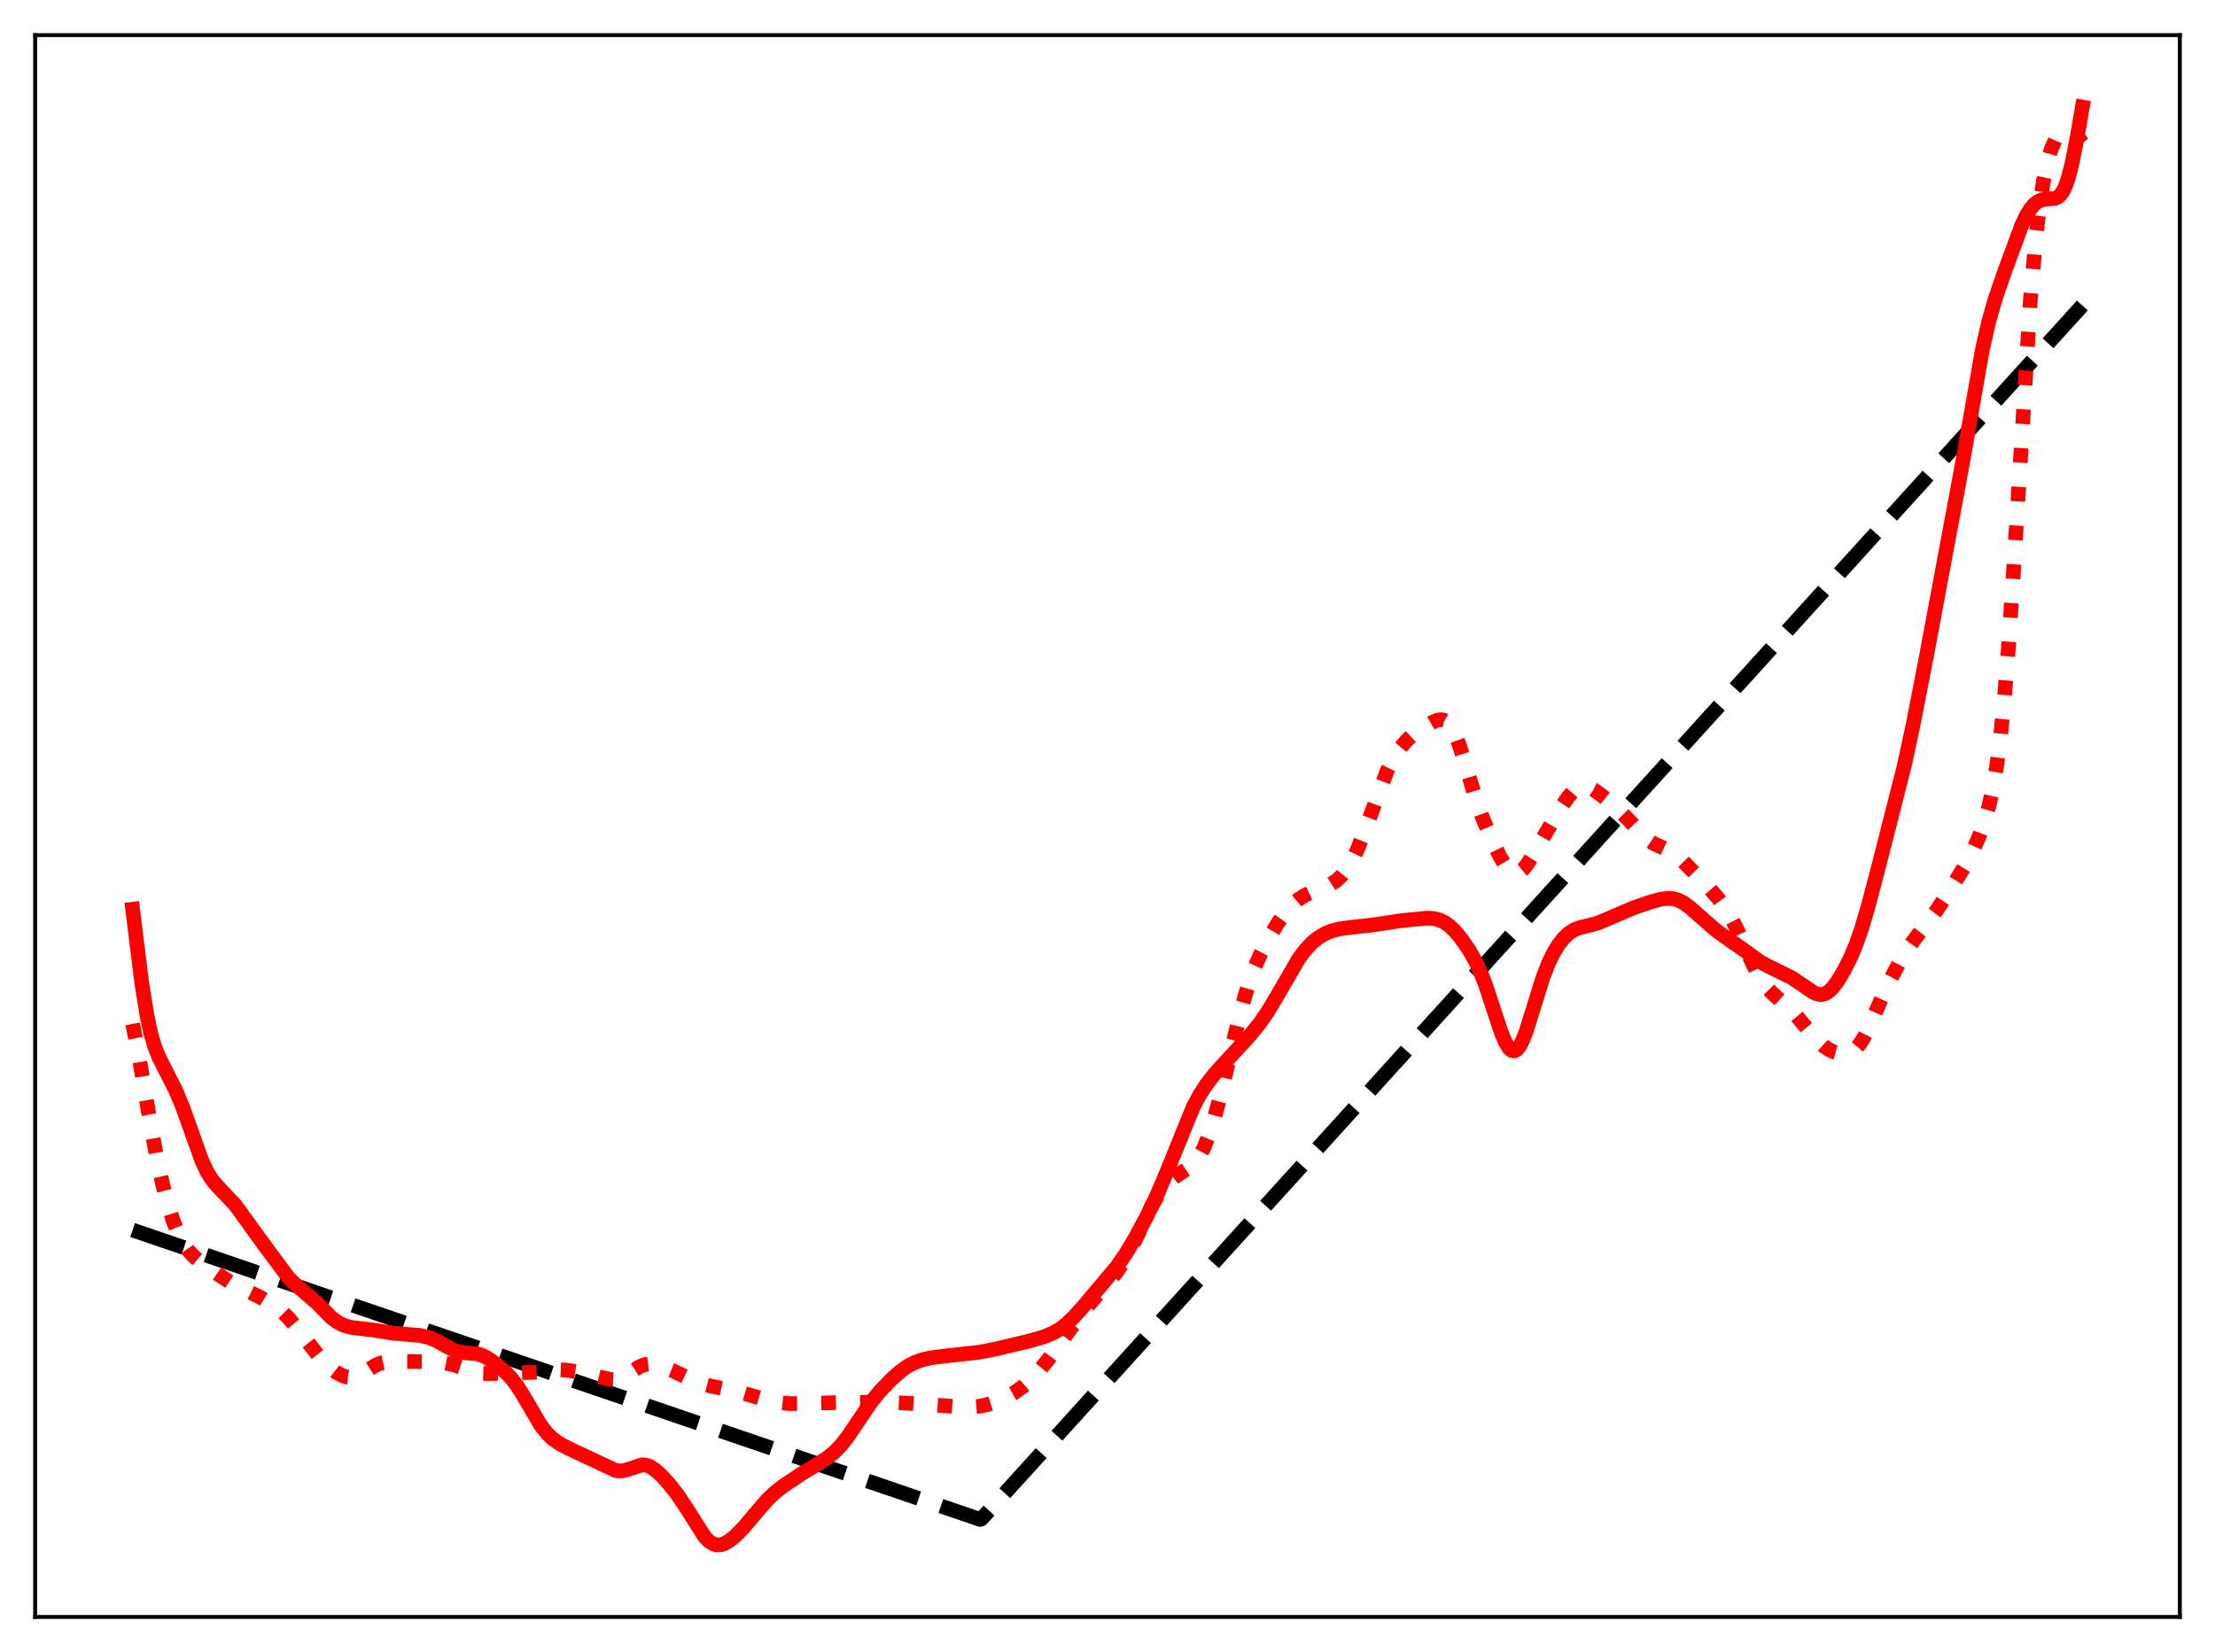 <?xml version="1.0" encoding="utf-8" standalone="no"?>
<!DOCTYPE svg PUBLIC "-//W3C//DTD SVG 1.1//EN"
  "http://www.w3.org/Graphics/SVG/1.1/DTD/svg11.dtd">
<svg xmlns:xlink="http://www.w3.org/1999/xlink" width="453.6pt" height="338.4pt" viewBox="0 0 453.6 338.4" xmlns="http://www.w3.org/2000/svg" version="1.1">
 <defs>
  <style type="text/css">*{stroke-linejoin: round; stroke-linecap: butt}</style>
 </defs>
 <g id="figure_1">
  <g id="patch_1">
   <path d="M 0 338.4 
L 453.6 338.4 
L 453.6 0 
L 0 0 
z
" style="fill: #ffffff"/>
  </g>
  <g id="axes_1">
   <g id="patch_2">
    <path d="M 7.2 331.2 
L 446.4 331.2 
L 446.4 7.2 
L 7.2 7.2 
z
" style="fill: #ffffff"/>
   </g>
   <g id="matplotlib.axis_1"/>
   <g id="matplotlib.axis_2"/>
   <g id="line2d_1">
    <path d="M 27.164 251.956 
L 200.714 311.23 
L 200.98 311.138 
L 426.436 62.575 
L 426.436 62.575 
" clip-path="url(#p47ba9056fc)" style="fill: none; stroke-dasharray: 11.1,4.8; stroke-dashoffset: 0; stroke: #000000; stroke-width: 3"/>
   </g>
   <g id="line2d_2">
    <path d="M 27.164 209.727 
L 28.228 215.094 
L 30.358 227.533 
L 31.955 236.33 
L 33.286 242.514 
L 34.351 246.601 
L 35.415 249.94 
L 36.48 252.588 
L 37.545 254.633 
L 38.609 256.184 
L 39.674 257.357 
L 41.005 258.475 
L 44.465 260.882 
L 47.127 262.637 
L 49.257 263.746 
L 53.516 265.847 
L 56.177 267.476 
L 57.775 268.693 
L 59.105 269.983 
L 60.703 271.904 
L 65.76 278.394 
L 67.357 279.961 
L 68.688 280.993 
L 70.019 281.735 
L 71.084 282.072 
L 71.882 282.142 
L 72.681 282.037 
L 73.745 281.629 
L 75.076 280.81 
L 76.94 279.628 
L 78.004 279.186 
L 79.069 278.956 
L 80.666 278.861 
L 87.055 278.888 
L 91.313 279.241 
L 92.911 279.557 
L 94.774 280.186 
L 97.169 281.04 
L 98.5 281.293 
L 100.097 281.359 
L 109.946 281.077 
L 114.205 280.566 
L 116.068 280.651 
L 118.464 281.028 
L 121.924 281.834 
L 124.852 282.524 
L 125.917 282.565 
L 126.982 282.353 
L 128.047 281.857 
L 129.644 280.773 
L 130.975 279.927 
L 132.039 279.506 
L 133.104 279.372 
L 134.169 279.486 
L 135.5 279.858 
L 137.629 280.706 
L 141.622 282.594 
L 143.751 283.454 
L 145.348 283.863 
L 151.204 285.058 
L 156.528 286.638 
L 159.456 287.263 
L 161.585 287.498 
L 163.715 287.498 
L 171.434 287.293 
L 181.815 287.207 
L 186.074 287.433 
L 198.052 288.253 
L 200.182 288.098 
L 202.045 287.754 
L 203.908 287.176 
L 205.772 286.365 
L 207.635 285.324 
L 209.498 284.006 
L 211.095 282.597 
L 212.692 280.905 
L 214.556 278.611 
L 217.217 274.953 
L 221.476 269.099 
L 223.872 266.215 
L 228.397 260.948 
L 229.994 258.615 
L 231.591 255.795 
L 233.455 251.986 
L 236.116 246.556 
L 237.447 244.348 
L 238.512 242.945 
L 239.577 241.858 
L 240.908 240.851 
L 244.102 238.732 
L 244.9 237.867 
L 245.699 236.706 
L 246.497 235.184 
L 247.562 232.545 
L 248.627 229.23 
L 249.958 224.295 
L 252.087 215.347 
L 254.217 206.617 
L 255.548 202.023 
L 256.879 198.287 
L 258.209 195.256 
L 259.807 192.189 
L 261.67 189.083 
L 263.267 186.84 
L 264.598 185.342 
L 265.929 184.197 
L 267.26 183.364 
L 268.857 182.65 
L 272.317 181.25 
L 273.648 180.392 
L 274.713 179.419 
L 275.777 178.098 
L 276.842 176.36 
L 277.907 174.168 
L 279.238 170.847 
L 284.029 157.983 
L 285.36 155.371 
L 286.691 153.301 
L 288.022 151.691 
L 289.353 150.458 
L 290.95 149.322 
L 293.345 147.93 
L 294.41 147.496 
L 295.209 147.402 
L 295.741 147.518 
L 296.273 147.822 
L 296.806 148.347 
L 297.338 149.115 
L 298.137 150.734 
L 298.935 152.864 
L 300.266 157.17 
L 302.396 164.169 
L 303.727 167.826 
L 305.59 172.188 
L 307.187 175.495 
L 308.252 177.285 
L 309.05 178.243 
L 309.583 178.65 
L 310.115 178.853 
L 310.647 178.847 
L 311.18 178.638 
L 311.978 177.98 
L 312.777 176.984 
L 314.108 174.85 
L 319.431 165.738 
L 321.028 163.369 
L 322.093 162.136 
L 322.892 161.493 
L 323.69 161.129 
L 324.489 161.047 
L 325.287 161.218 
L 326.352 161.746 
L 327.949 162.891 
L 330.877 165.304 
L 332.74 167.13 
L 337.265 171.869 
L 338.596 172.757 
L 340.193 173.492 
L 342.057 174.356 
L 343.388 175.268 
L 344.719 176.47 
L 350.042 181.929 
L 351.905 184.082 
L 353.236 185.932 
L 354.567 188.124 
L 355.898 190.709 
L 358.028 195.471 
L 359.625 198.899 
L 360.689 200.763 
L 361.754 202.209 
L 362.819 203.311 
L 367.61 207.73 
L 370.006 210.615 
L 372.135 213.067 
L 373.466 214.274 
L 374.531 214.991 
L 375.596 215.489 
L 376.66 215.779 
L 377.725 215.846 
L 378.524 215.706 
L 379.322 215.345 
L 380.121 214.709 
L 380.919 213.758 
L 381.718 212.486 
L 382.783 210.366 
L 385.178 204.826 
L 387.041 200.796 
L 388.905 197.261 
L 390.768 194.207 
L 392.365 192.003 
L 396.624 186.404 
L 399.552 181.965 
L 402.214 177.603 
L 403.811 174.633 
L 405.142 171.706 
L 406.207 168.849 
L 407.271 165.216 
L 408.07 161.661 
L 408.868 157.026 
L 409.667 150.917 
L 410.465 142.989 
L 411.264 133.08 
L 412.329 117.08 
L 415.789 61.445 
L 416.854 49.283 
L 417.652 42.367 
L 418.451 37.139 
L 419.249 33.313 
L 420.048 30.599 
L 420.847 28.739 
L 421.645 27.535 
L 422.177 27.03 
L 422.71 26.735 
L 423.242 26.633 
L 423.775 26.715 
L 424.307 26.971 
L 425.105 27.643 
L 426.17 28.935 
L 426.436 29.296 
L 426.436 29.296 
" clip-path="url(#p47ba9056fc)" style="fill: none; stroke-dasharray: 3,4.95; stroke-dashoffset: 0; stroke: #ff0000; stroke-width: 3"/>
   </g>
   <g id="line2d_3">
    <path d="M 27.164 186.243 
L 29.027 201.32 
L 30.092 208.006 
L 30.89 211.7 
L 31.689 214.414 
L 32.487 216.439 
L 33.818 219.086 
L 35.948 223.275 
L 37.279 226.424 
L 38.876 230.865 
L 41.271 237.598 
L 42.336 239.91 
L 43.401 241.635 
L 44.465 242.902 
L 48.192 246.84 
L 50.321 249.777 
L 54.314 255.311 
L 59.105 261.743 
L 60.436 263.034 
L 64.961 266.951 
L 67.889 269.924 
L 69.22 270.891 
L 70.551 271.529 
L 71.882 271.89 
L 73.745 272.118 
L 76.407 272.43 
L 80.666 273.104 
L 85.99 273.536 
L 87.853 273.99 
L 89.45 274.639 
L 91.313 275.691 
L 92.911 276.551 
L 93.975 276.919 
L 95.306 277.107 
L 97.702 277.291 
L 98.767 277.619 
L 99.831 278.165 
L 101.428 279.284 
L 103.292 280.85 
L 104.623 282.207 
L 105.953 283.931 
L 107.284 286.069 
L 110.745 291.977 
L 112.076 293.653 
L 113.14 294.671 
L 114.471 295.63 
L 116.335 296.637 
L 126.183 301.25 
L 127.248 301.309 
L 128.313 301.079 
L 131.507 300.036 
L 132.305 300.111 
L 133.104 300.4 
L 134.169 301.087 
L 135.5 302.295 
L 137.097 304.056 
L 138.694 306.088 
L 140.291 308.463 
L 144.284 314.762 
L 145.082 315.598 
L 145.881 316.16 
L 146.679 316.439 
L 147.478 316.448 
L 148.276 316.221 
L 149.341 315.625 
L 150.672 314.538 
L 152.269 312.897 
L 154.665 310.053 
L 157.06 307.275 
L 158.657 305.739 
L 160.521 304.294 
L 164.247 301.813 
L 167.708 299.718 
L 169.571 298.508 
L 170.902 297.414 
L 172.233 296.033 
L 173.564 294.344 
L 175.427 291.589 
L 178.355 287.244 
L 180.218 284.953 
L 182.348 282.725 
L 184.211 281.041 
L 185.808 279.883 
L 187.139 279.163 
L 188.736 278.563 
L 190.599 278.128 
L 193.261 277.781 
L 200.448 276.994 
L 203.908 276.324 
L 210.829 274.673 
L 213.757 273.829 
L 215.62 273.067 
L 216.951 272.307 
L 218.282 271.31 
L 219.879 269.796 
L 222.009 267.416 
L 228.663 259.517 
L 230.527 256.83 
L 232.39 253.733 
L 234.785 249.271 
L 236.915 244.848 
L 238.778 240.466 
L 244.368 226.702 
L 245.699 224.226 
L 247.03 222.167 
L 248.627 220.11 
L 251.023 217.461 
L 256.08 211.95 
L 257.943 209.632 
L 259.54 207.333 
L 261.404 204.234 
L 265.929 196.427 
L 267.26 194.631 
L 268.591 193.193 
L 269.921 192.096 
L 271.252 191.293 
L 272.583 190.726 
L 274.18 190.292 
L 276.044 190.028 
L 281.101 189.458 
L 286.957 188.582 
L 292.281 188.051 
L 293.612 188.143 
L 294.676 188.402 
L 295.741 188.885 
L 296.806 189.627 
L 297.871 190.635 
L 299.201 192.223 
L 300.799 194.529 
L 302.129 196.852 
L 303.194 199.123 
L 304.259 201.861 
L 305.856 206.71 
L 307.453 211.533 
L 308.252 213.438 
L 309.05 214.735 
L 309.583 215.184 
L 310.115 215.268 
L 310.647 214.977 
L 311.18 214.322 
L 311.712 213.33 
L 312.511 211.315 
L 313.841 207.078 
L 315.971 200.227 
L 317.036 197.465 
L 318.1 195.242 
L 319.165 193.492 
L 320.23 192.141 
L 321.295 191.142 
L 322.359 190.459 
L 323.424 190.031 
L 325.287 189.588 
L 327.151 189.078 
L 329.014 188.322 
L 334.337 186.033 
L 337.798 184.819 
L 340.193 184.168 
L 341.524 184.002 
L 342.589 184.069 
L 343.654 184.364 
L 344.719 184.898 
L 346.049 185.847 
L 348.179 187.727 
L 351.373 190.524 
L 353.503 192.067 
L 357.229 194.67 
L 360.423 196.997 
L 362.02 197.861 
L 366.812 200.21 
L 368.941 201.628 
L 371.337 203.26 
L 372.135 203.605 
L 372.934 203.726 
L 373.732 203.56 
L 374.531 203.077 
L 375.329 202.29 
L 376.394 200.85 
L 377.725 198.604 
L 379.056 195.925 
L 380.121 193.366 
L 381.185 190.325 
L 382.516 185.842 
L 384.912 176.728 
L 389.969 156.855 
L 391.833 148.18 
L 394.495 134.464 
L 401.948 94.536 
L 405.94 71.707 
L 407.271 65.834 
L 408.602 61.188 
L 410.465 55.774 
L 413.926 46.366 
L 414.991 44.107 
L 415.789 42.805 
L 416.588 41.861 
L 417.386 41.248 
L 418.185 40.914 
L 419.249 40.772 
L 420.847 40.637 
L 421.379 40.402 
L 421.911 39.953 
L 422.444 39.214 
L 422.976 38.114 
L 423.508 36.603 
L 424.307 33.528 
L 425.372 28.115 
L 426.436 21.927 
L 426.436 21.927 
" clip-path="url(#p47ba9056fc)" style="fill: none; stroke: #ff0000; stroke-width: 3; stroke-linecap: square"/>
   </g>
   <g id="patch_3">
    <path d="M 7.2 331.2 
L 7.2 7.2 
" style="fill: none; stroke: #000000; stroke-width: 0.8; stroke-linejoin: miter; stroke-linecap: square"/>
   </g>
   <g id="patch_4">
    <path d="M 446.4 331.2 
L 446.4 7.2 
" style="fill: none; stroke: #000000; stroke-width: 0.8; stroke-linejoin: miter; stroke-linecap: square"/>
   </g>
   <g id="patch_5">
    <path d="M 7.2 331.2 
L 446.4 331.2 
" style="fill: none; stroke: #000000; stroke-width: 0.8; stroke-linejoin: miter; stroke-linecap: square"/>
   </g>
   <g id="patch_6">
    <path d="M 7.2 7.2 
L 446.4 7.2 
" style="fill: none; stroke: #000000; stroke-width: 0.8; stroke-linejoin: miter; stroke-linecap: square"/>
   </g>
  </g>
 </g>
 <defs>
  <clipPath id="p47ba9056fc">
   <rect x="7.2" y="7.2" width="439.2" height="324"/>
  </clipPath>
 </defs>
</svg>
